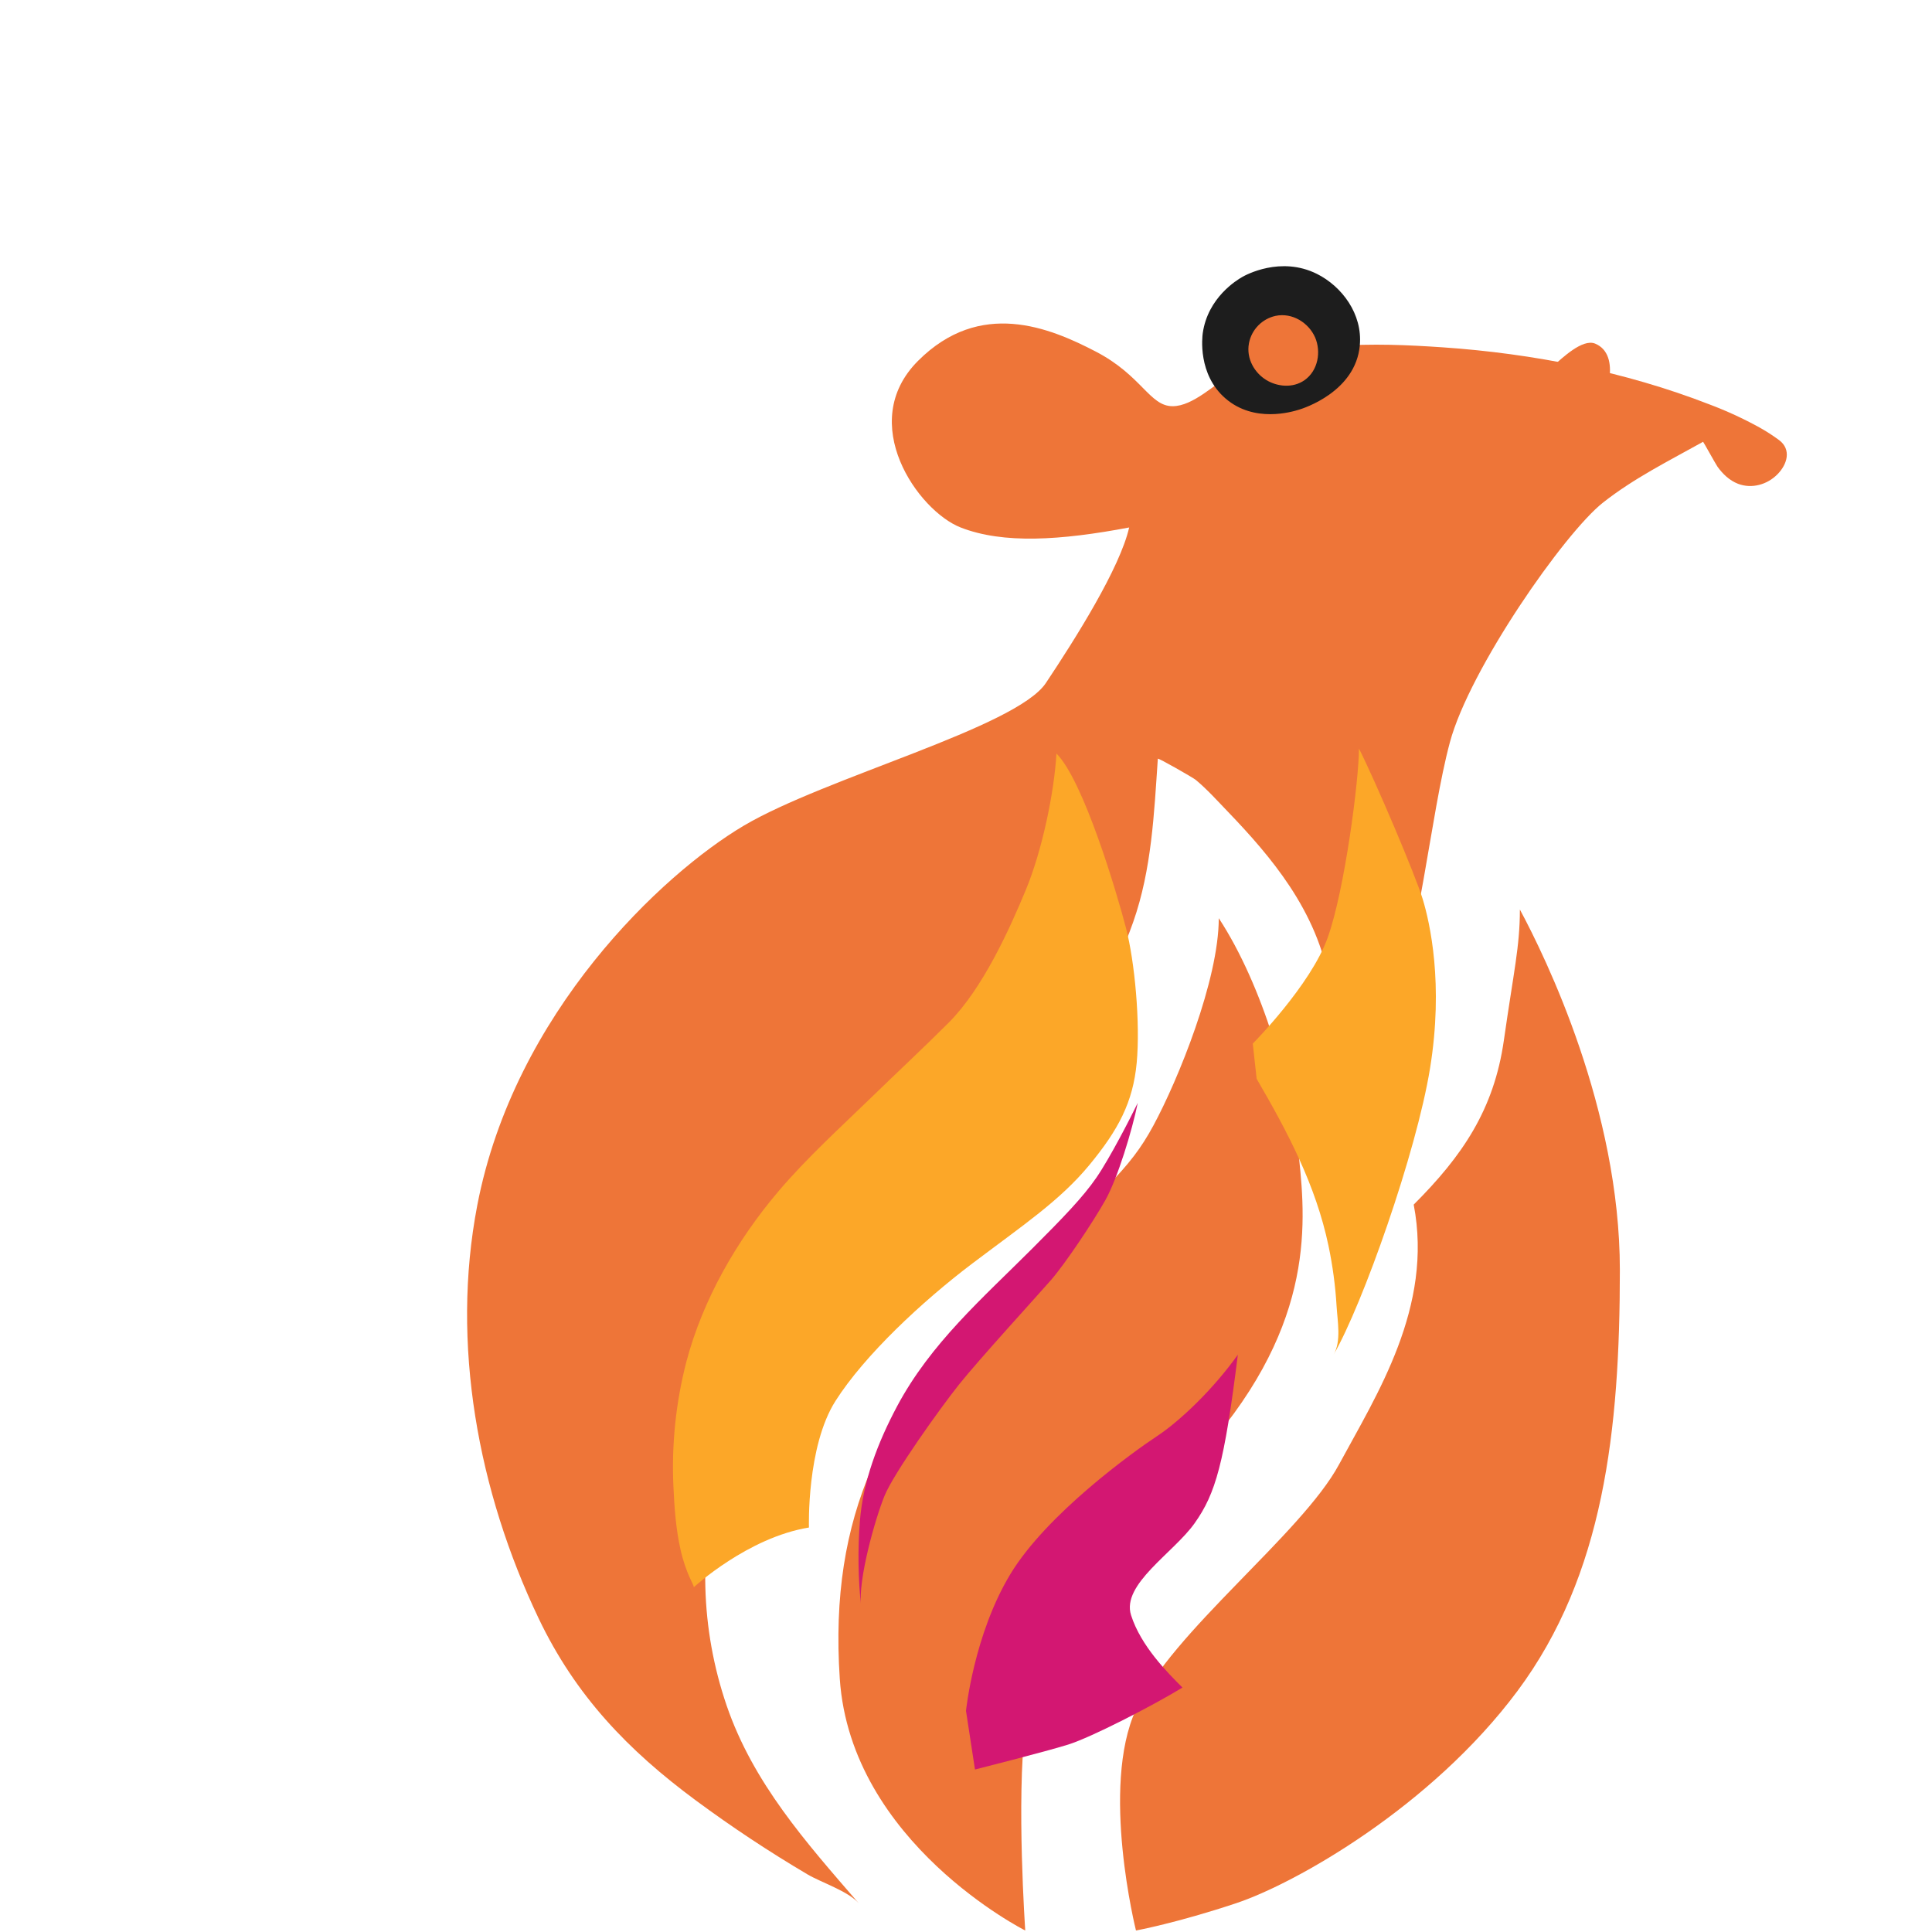 <svg width="48" height="48" viewBox="0 0 48 48" fill="none" xmlns="http://www.w3.org/2000/svg">
<g clip-path="url(#clip0_8663_23452)">
<g filter="url(#filter0_d_8663_23452)">
<path d="M17.337 43.288C17.075 42.985 16.403 42.77 16.061 42.568C15.108 42.005 14.185 41.394 13.296 40.737C11.606 39.489 10.299 38.13 9.381 36.206C7.878 33.055 7.195 29.39 7.858 25.944C8.778 21.159 12.458 17.708 14.482 16.512C16.506 15.316 21.247 14.074 21.984 12.97C22.72 11.866 23.823 10.117 24.054 9.105C22.351 9.427 20.925 9.519 19.867 9.105C18.809 8.691 17.267 6.506 18.809 4.965C20.35 3.423 22.075 4.137 23.225 4.735C24.374 5.333 24.559 6.092 25.134 6.092C25.646 6.092 26.2 5.521 26.622 5.284C28.105 4.452 30.179 4.516 31.839 4.629C34.08 4.782 36.376 5.232 38.472 6.048C38.898 6.208 39.312 6.399 39.71 6.618C39.881 6.713 40.045 6.819 40.202 6.935C40.514 7.17 40.402 7.537 40.165 7.779C39.912 8.039 39.525 8.152 39.179 8.019C38.967 7.936 38.799 7.775 38.669 7.592C38.626 7.531 38.318 6.973 38.313 6.976C37.461 7.451 36.597 7.88 35.826 8.487C34.866 9.244 32.514 12.617 32.023 14.439C31.531 16.261 31.247 19.589 30.571 20.88C29.895 22.171 29.672 22.128 29.201 22.598C29.309 22.489 29.165 21.724 29.153 21.576C29.119 21.192 29.086 20.801 29.026 20.42C28.891 19.556 28.521 18.743 28.043 18.02C27.599 17.348 27.061 16.743 26.504 16.164C26.246 15.896 25.993 15.613 25.707 15.375C25.64 15.319 24.768 14.822 24.766 14.85C24.673 16.215 24.613 17.599 24.155 18.905C23.666 20.302 22.859 21.571 21.938 22.722C20.658 24.323 19.164 25.994 17.548 27.262C15.837 28.606 14.503 30.378 13.896 32.482C13.347 34.416 13.402 36.471 14.053 38.373C14.714 40.301 16.025 41.772 17.337 43.288Z" fill="#EE7538"/>
</g>
<path d="M33.531 14.749C33.92 14.638 34.327 14.339 34.635 14.09C35.043 13.76 35.287 13.287 35.533 12.835C35.793 12.36 36.081 11.902 36.397 11.463C37.031 10.583 37.769 9.784 38.596 9.083C38.8 8.911 39.313 8.404 39.633 8.538C40.292 8.814 39.917 9.956 39.633 10.24C39.349 10.524 38.792 10.608 38.347 10.608C38.347 11.129 37.833 11.95 37.319 12.464C36.805 12.978 35.249 14.043 34.712 14.304C34.33 14.481 33.935 14.63 33.531 14.749Z" fill="#EE7538"/>
<g filter="url(#filter1_d_8663_23452)">
<path d="M21.472 43.963C21.472 43.963 17.138 41.785 16.864 37.706C16.591 33.627 17.968 30.989 20.729 28.228C23.489 25.468 24.041 25.1 24.655 23.965C25.269 22.83 26.28 20.346 26.28 18.812C27.384 20.499 28.09 23.014 28.274 24.765C28.458 26.515 28.642 29.089 25.697 32.279C22.753 35.469 21.699 37.094 21.473 38.903C21.248 40.712 21.472 43.963 21.472 43.963Z" fill="#EE7538"/>
</g>
<g filter="url(#filter2_d_8663_23452)">
<path d="M24.223 43.963C24.223 43.963 23.333 40.405 24.223 38.472C25.112 36.54 28.332 34.117 29.268 32.384C30.203 30.651 31.614 28.474 31.123 25.928C32.335 24.717 33.117 23.567 33.363 21.848C33.608 20.13 33.761 19.517 33.761 18.597C34.405 19.794 36.245 23.568 36.245 27.552C36.245 31.536 35.847 35.128 33.702 38.011C31.556 40.894 28.181 42.796 26.708 43.286C25.235 43.777 24.223 43.963 24.223 43.963Z" fill="#EE7538"/>
</g>
<path d="M33.133 33.657C33.328 33.321 33.229 32.821 33.207 32.45C33.177 31.947 33.11 31.448 33.007 30.955C32.69 29.446 31.991 28.123 31.221 26.803L31.125 25.928C31.125 25.928 32.565 24.477 32.987 23.293C33.41 22.109 33.763 19.38 33.763 18.598C34.177 19.414 35.167 21.747 35.347 22.338C35.526 22.928 35.87 24.441 35.529 26.542C35.187 28.643 33.853 32.414 33.133 33.657Z" fill="#FCA728"/>
<path d="M20.098 37.951C20.098 37.951 20.036 35.942 20.757 34.807C21.478 33.673 22.904 32.338 24.161 31.388C25.418 30.438 26.331 29.831 27.06 28.95C27.788 28.068 28.149 27.385 28.241 26.405C28.332 25.426 28.196 23.899 27.971 23.041C27.747 22.183 26.922 19.398 26.247 18.721C26.192 19.694 25.889 21.141 25.486 22.11C25.084 23.08 24.419 24.558 23.567 25.411C22.942 26.035 22.296 26.636 21.664 27.25C20.873 28.018 20.042 28.769 19.329 29.611C18.3 30.827 17.461 32.287 17.052 33.835C16.789 34.853 16.681 35.905 16.732 36.955C16.756 37.474 16.794 37.996 16.908 38.502C17.045 39.104 17.238 39.366 17.238 39.434C17.239 39.431 18.579 38.197 20.098 37.951Z" fill="#FCA728"/>
<path d="M24 42.506C24 42.506 24.192 40.62 25.097 39.117C26.002 37.614 28.164 36.065 28.745 35.681C29.326 35.298 30.155 34.5 30.754 33.657C30.418 36.356 30.202 37.108 29.68 37.844C29.159 38.58 27.856 39.362 28.101 40.129C28.345 40.895 29.006 41.556 29.378 41.927C28.628 42.384 27.11 43.165 26.537 43.344C25.964 43.523 24.223 43.963 24.223 43.963L24 42.506Z" fill="#D31772"/>
<path d="M21.393 39.915C21.32 39.214 21.309 38.508 21.363 37.805C21.44 36.795 21.812 35.833 22.286 34.942C23.121 33.373 24.413 32.254 25.646 31.02C26.406 30.26 26.904 29.747 27.241 29.256C27.579 28.765 28.096 27.755 28.267 27.401C28.127 28.09 27.766 29.277 27.462 29.818C27.158 30.359 26.461 31.402 26.11 31.804C25.759 32.207 24.31 33.79 23.825 34.4C23.34 35.009 22.204 36.605 21.977 37.16C21.75 37.715 21.311 39.242 21.393 39.915Z" fill="#D31772"/>
<path d="M30.864 6.881C30.73 6.958 30.009 7.391 29.882 8.277C29.87 8.366 29.752 9.304 30.45 9.902C31.162 10.514 32.096 10.233 32.274 10.178C32.386 10.145 33.678 9.733 33.784 8.584C33.857 7.797 33.334 7.112 32.719 6.805C31.818 6.355 30.947 6.833 30.864 6.881Z" fill="#1D1D1D"/>
<path d="M31.69 7.848C31.527 7.884 31.377 7.967 31.26 8.087C31.143 8.207 31.063 8.358 31.031 8.523C30.955 8.914 31.175 9.269 31.463 9.443C31.721 9.6 32.111 9.657 32.414 9.443C32.75 9.203 32.825 8.736 32.674 8.384C32.515 8.02 32.108 7.76 31.69 7.848Z" fill="#EE7538"/>
</g>
<defs>
<filter id="filter0_d_8663_23452" x="7.604" y="4.038" width="40.789" height="47.251" filterUnits="userSpaceOnUse" color-interpolation-filters="sRGB">
<feFlood flood-opacity="0" result="BackgroundImageFix"/>
<feColorMatrix in="SourceAlpha" type="matrix" values="0 0 0 0 0 0 0 0 0 0 0 0 0 0 0 0 0 0 127 0" result="hardAlpha"/>
<feOffset dx="4" dy="4"/>
<feGaussianBlur stdDeviation="2"/>
<feComposite in2="hardAlpha" operator="out"/>
<feColorMatrix type="matrix" values="0 0 0 0 0.086 0 0 0 0 0.086 0 0 0 0 0.086 0 0 0 0.4 0"/>
<feBlend mode="normal" in2="BackgroundImageFix" result="effect1_dropShadow_8663_23452"/>
<feBlend mode="normal" in="SourceGraphic" in2="effect1_dropShadow_8663_23452" result="shape"/>
</filter>
<filter id="filter1_d_8663_23452" x="16.83" y="18.812" width="19.533" height="33.15" filterUnits="userSpaceOnUse" color-interpolation-filters="sRGB">
<feFlood flood-opacity="0" result="BackgroundImageFix"/>
<feColorMatrix in="SourceAlpha" type="matrix" values="0 0 0 0 0 0 0 0 0 0 0 0 0 0 0 0 0 0 127 0" result="hardAlpha"/>
<feOffset dx="4" dy="4"/>
<feGaussianBlur stdDeviation="2"/>
<feComposite in2="hardAlpha" operator="out"/>
<feColorMatrix type="matrix" values="0 0 0 0 0.086 0 0 0 0 0.086 0 0 0 0 0.086 0 0 0 0.4 0"/>
<feBlend mode="normal" in2="BackgroundImageFix" result="effect1_dropShadow_8663_23452"/>
<feBlend mode="normal" in="SourceGraphic" in2="effect1_dropShadow_8663_23452" result="shape"/>
</filter>
<filter id="filter2_d_8663_23452" x="23.827" y="18.597" width="20.418" height="33.366" filterUnits="userSpaceOnUse" color-interpolation-filters="sRGB">
<feFlood flood-opacity="0" result="BackgroundImageFix"/>
<feColorMatrix in="SourceAlpha" type="matrix" values="0 0 0 0 0 0 0 0 0 0 0 0 0 0 0 0 0 0 127 0" result="hardAlpha"/>
<feOffset dx="4" dy="4"/>
<feGaussianBlur stdDeviation="2"/>
<feComposite in2="hardAlpha" operator="out"/>
<feColorMatrix type="matrix" values="0 0 0 0 0.086 0 0 0 0 0.086 0 0 0 0 0.086 0 0 0 0.4 0"/>
<feBlend mode="normal" in2="BackgroundImageFix" result="effect1_dropShadow_8663_23452"/>
<feBlend mode="normal" in="SourceGraphic" in2="effect1_dropShadow_8663_23452" result="shape"/>
</filter>
<clipPath id="clip0_8663_23452">
<rect width="48" height="48" fill="white"/>
</clipPath>
</defs>
</svg>
